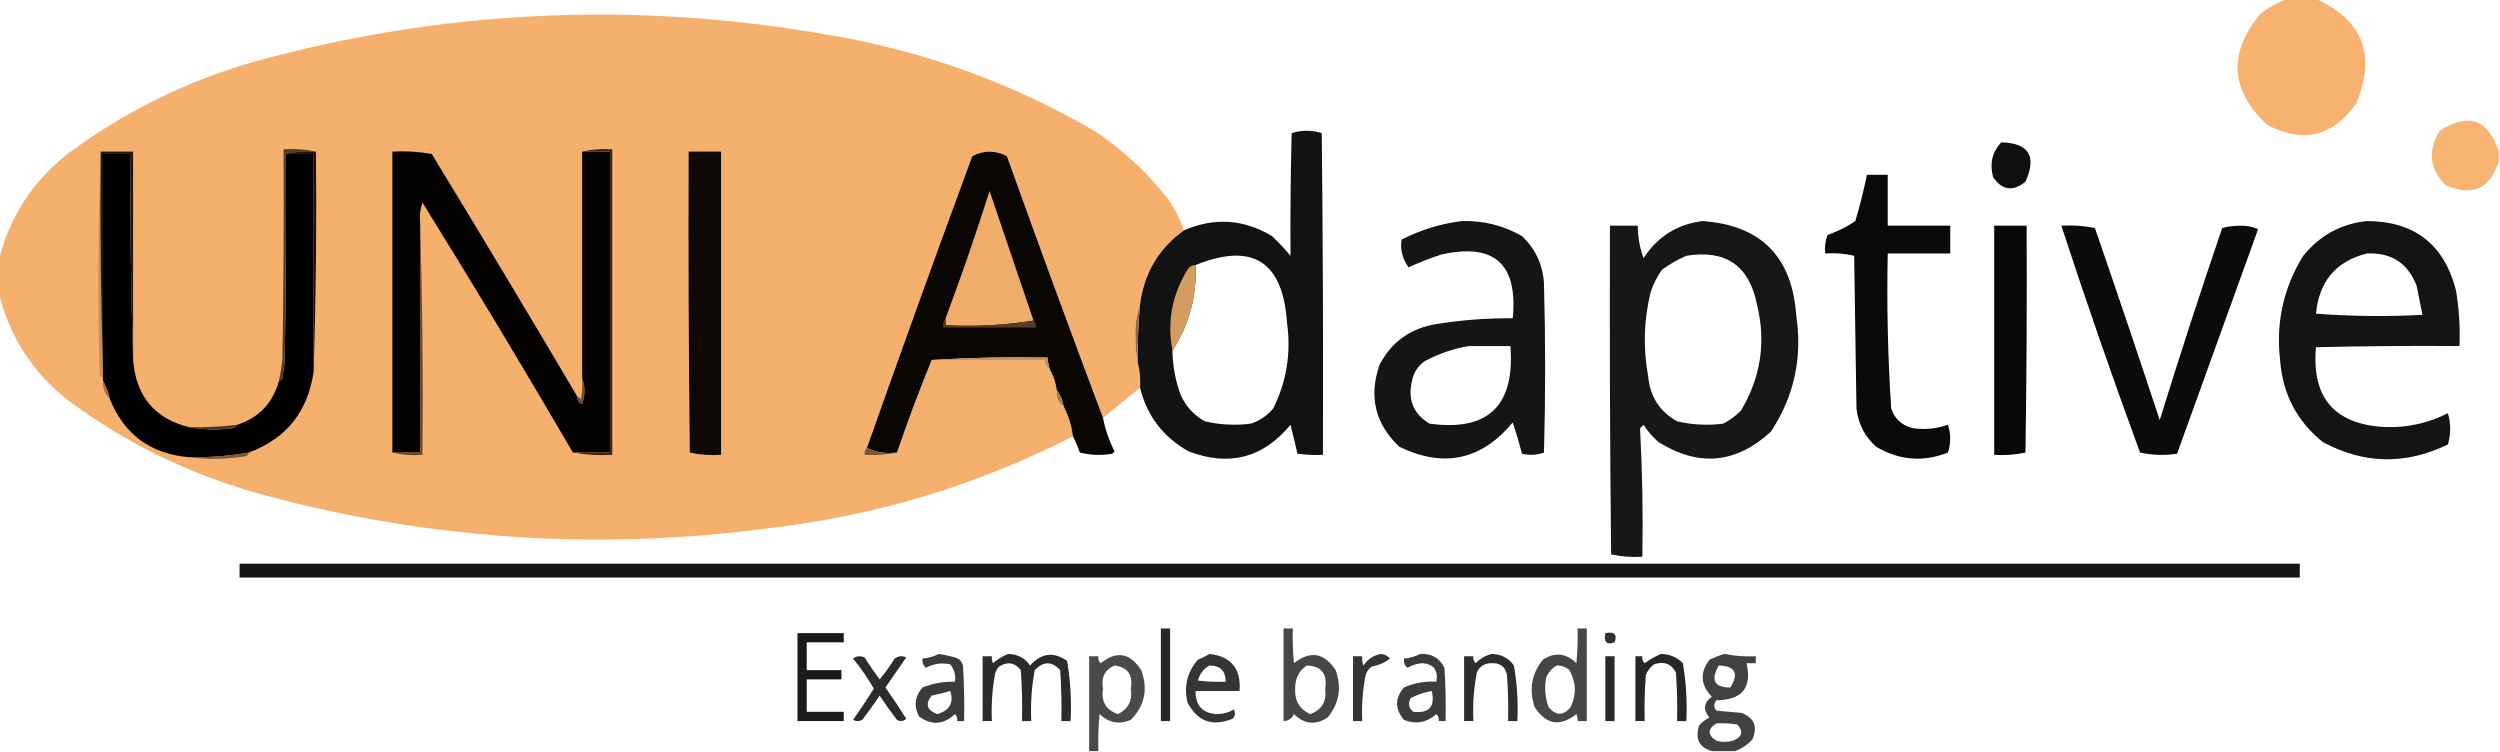 <?xml version="1.0" encoding="UTF-8"?>
<!DOCTYPE svg PUBLIC "-//W3C//DTD SVG 1.1//EN" "http://www.w3.org/Graphics/SVG/1.1/DTD/svg11.dtd">
<svg xmlns="http://www.w3.org/2000/svg" version="1.1" width="1080px" height="325px" style="shape-rendering:geometricPrecision; text-rendering:geometricPrecision; image-rendering:optimizeQuality; fill-rule:evenodd; clip-rule:evenodd" xmlns:xlink="http://www.w3.org/1999/xlink">
<g><path style="opacity:0.985" fill="#f7b16e" d="M 988.5,-0.5 C 992.5,-0.5 996.5,-0.5 1000.5,-0.5C 1020.73,8.663 1026.56,23.663 1018,44.5C 1007.96,58.886 995.124,62.052 979.5,54C 963.41,38.877 962.41,22.877 976.5,6C 980.2,3.098 984.2,0.932 988.5,-0.5 Z"/></g>
<g><path style="opacity:0.997" fill="#f5b06d" d="M 511.5,99.5 C 500.556,107.383 494.222,118.05 492.5,131.5C 490.96,136.065 490.293,140.898 490.5,146C 490.501,149.683 490.835,153.183 491.5,156.5C 492.423,160.064 492.756,163.731 492.5,167.5C 487.127,171.844 481.794,176.177 476.5,180.5C 462.404,143.058 448.571,105.392 435,67.5C 432.787,66.24 430.287,65.574 427.5,65.5C 424.713,65.574 422.213,66.24 420,67.5C 404.535,109.423 389.368,151.423 374.5,193.5C 373.596,194.209 373.263,195.209 373.5,196.5C 378.363,196.819 383.03,196.486 387.5,195.5C 392.117,181.978 397.117,168.645 402.5,155.5C 418.833,155.5 435.167,155.5 451.5,155.5C 451.229,157.38 451.896,158.713 453.5,159.5C 455.095,162.285 456.095,165.285 456.5,168.5C 456.166,171.491 457.166,173.824 459.5,175.5C 461.603,179.574 462.936,183.907 463.5,188.5C 422.626,209.399 379.293,222.566 333.5,228C 259.529,237.978 186.529,233.311 114.5,214C 83.447,205.667 55.114,192 29.5,173C 14.026,160.851 4.026,145.351 -0.5,126.5C -0.5,121.833 -0.5,117.167 -0.5,112.5C 3.949,94.177 13.616,79.01 28.5,67C 52.656,48.922 79.323,35.589 108.5,27C 190.557,4.246 273.557,0.246 357.5,15C 398.854,21.893 437.521,35.893 473.5,57C 485.597,65.131 496.097,74.965 505,86.5C 507.705,90.576 509.872,94.91 511.5,99.5 Z"/></g>
<g><path style="opacity:0.966" fill="#f6b16d" d="M 1079.5,65.5 C 1079.5,66.833 1079.5,68.167 1079.5,69.5C 1075.8,81.57 1068.13,85.07 1056.5,80C 1049.5,72.865 1048.67,65.032 1054,56.5C 1066.33,48.445 1074.83,51.445 1079.5,65.5 Z"/></g>
<g><path style="opacity:0.926" fill="#010000" d="M 492.5,167.5 C 492.756,163.731 492.423,160.064 491.5,156.5C 491.379,148.142 491.712,139.809 492.5,131.5C 494.222,118.05 500.556,107.383 511.5,99.5C 524.614,93.825 537.28,94.658 549.5,102C 552.35,104.682 555.016,107.516 557.5,110.5C 557.38,92.96 557.546,75.293 558,57.5C 562.333,56.167 566.667,56.167 571,57.5C 571.5,103.832 571.667,150.165 571.5,196.5C 567.818,196.665 564.152,196.499 560.5,196C 559.557,191.854 558.557,187.687 557.5,183.5C 545.687,197.84 531.02,201.673 513.5,195C 502.511,188.848 495.511,179.682 492.5,167.5 Z M 506.5,151.5 C 513.73,140.248 517.063,127.915 516.5,114.5C 541.069,104.545 554.235,112.879 556,139.5C 557.81,152.507 555.81,164.841 550,176.5C 547.441,179.531 544.274,181.698 540.5,183C 533.751,183.877 527.084,183.544 520.5,182C 515.755,179.375 512.255,175.541 510,170.5C 507.755,164.366 506.589,158.032 506.5,151.5 Z"/></g>
<g><path style="opacity:0.939" fill="#000000" d="M 864.5,61.5 C 876.478,61.793 879.978,67.46 875,78.5C 869.545,82.896 864.878,82.23 861,76.5C 859.461,70.693 860.628,65.693 864.5,61.5 Z"/></g>
<g><path style="opacity:1" fill="#020101" d="M 57.5,155.5 C 58.742,171.088 66.743,180.755 81.5,184.5C 87.653,185.653 93.986,185.82 100.5,185C 101.416,184.722 102.082,184.222 102.5,183.5C 111.907,180.426 117.907,174.093 120.5,164.5C 121.117,164.389 121.617,164.056 122,163.5C 122.333,161.167 122.667,158.833 123,156.5C 123.5,126.502 123.667,96.502 123.5,66.5C 127.5,66.5 131.5,66.5 135.5,66.5C 135.5,97.833 135.5,129.167 135.5,160.5C 133.038,177.799 123.705,189.466 107.5,195.5C 98.907,197.006 90.24,197.673 81.5,197.5C 65.081,196.08 53.747,187.747 47.5,172.5C 46.871,169.603 45.871,166.936 44.5,164.5C 44.5,164.167 44.5,163.833 44.5,163.5C 44.5,162.167 44.5,160.833 44.5,159.5C 44.5,128.5 44.5,97.5 44.5,66.5C 48.5,66.5 52.5,66.5 56.5,66.5C 56.169,96.338 56.502,126.005 57.5,155.5 Z"/></g>
<g><path style="opacity:1" fill="#523c24" d="M 136.5,65.5 C 131.968,65.182 127.634,65.515 123.5,66.5C 123.667,96.502 123.5,126.502 123,156.5C 122.667,158.833 122.333,161.167 122,163.5C 121.617,164.056 121.117,164.389 120.5,164.5C 121.137,161.544 121.637,158.544 122,155.5C 122.5,125.168 122.667,94.835 122.5,64.5C 127.363,64.18 132.03,64.514 136.5,65.5 Z"/></g>
<g><path style="opacity:1" fill="#1c140c" d="M 123.5,66.5 C 127.634,65.515 131.968,65.182 136.5,65.5C 136.832,97.338 136.498,129.004 135.5,160.5C 135.5,129.167 135.5,97.833 135.5,66.5C 131.5,66.5 127.5,66.5 123.5,66.5 Z"/></g>
<g><path style="opacity:1" fill="#040201" d="M 249.5,171.5 C 249.415,172.995 250.081,173.995 251.5,174.5C 252.808,170.685 252.808,167.019 251.5,163.5C 251.5,130.833 251.5,98.167 251.5,65.5C 255.5,65.5 259.5,65.5 263.5,65.5C 263.5,108.833 263.5,152.167 263.5,195.5C 258.167,195.5 252.833,195.5 247.5,195.5C 226.359,159.224 204.692,123.224 182.5,87.5C 181.516,90.428 181.183,93.428 181.5,96.5C 181.5,129.5 181.5,162.5 181.5,195.5C 177.5,195.5 173.5,195.5 169.5,195.5C 169.5,152.167 169.5,108.833 169.5,65.5C 175.206,65.171 180.872,65.505 186.5,66.5C 207.763,101.362 228.763,136.362 249.5,171.5 Z"/></g>
<g><path style="opacity:1" fill="#0e0906" d="M 297.5,65.5 C 302.167,65.5 306.833,65.5 311.5,65.5C 311.5,109.167 311.5,152.833 311.5,196.5C 306.901,196.8 302.401,196.467 298,195.5C 297.5,152.168 297.333,108.835 297.5,65.5 Z"/></g>
<g><path style="opacity:0.996" fill="#080503" d="M 476.5,180.5 C 477.47,185.577 479.137,190.41 481.5,195C 481.167,195.333 480.833,195.667 480.5,196C 475.798,196.828 471.131,196.662 466.5,195.5C 465.688,193.055 464.688,190.722 463.5,188.5C 462.936,183.907 461.603,179.574 459.5,175.5C 459.065,172.843 458.065,170.509 456.5,168.5C 456.095,165.285 455.095,162.285 453.5,159.5C 452.962,157.883 452.629,156.216 452.5,154.5C 435.658,154.17 418.992,154.503 402.5,155.5C 397.117,168.645 392.117,181.978 387.5,195.5C 382.706,196.097 378.373,195.43 374.5,193.5C 389.368,151.423 404.535,109.423 420,67.5C 422.213,66.24 424.713,65.574 427.5,65.5C 430.287,65.574 432.787,66.24 435,67.5C 448.571,105.392 462.404,143.058 476.5,180.5 Z"/></g>
<g><path style="opacity:1" fill="#c89059" d="M 43.5,65.5 C 43.169,97.004 43.502,128.338 44.5,159.5C 44.5,160.833 44.5,162.167 44.5,163.5C 43.778,163.082 43.278,162.416 43,161.5C 42.169,129.331 42.336,97.331 43.5,65.5 Z"/></g>
<g><path style="opacity:1" fill="#21180f" d="M 43.5,65.5 C 48.167,65.5 52.833,65.5 57.5,65.5C 57.5,95.5 57.5,125.5 57.5,155.5C 56.502,126.005 56.169,96.338 56.5,66.5C 52.5,66.5 48.5,66.5 44.5,66.5C 44.5,97.5 44.5,128.5 44.5,159.5C 43.502,128.338 43.169,97.004 43.5,65.5 Z"/></g>
<g><path style="opacity:1" fill="#382819" d="M 251.5,65.5 C 255.634,64.515 259.968,64.182 264.5,64.5C 264.5,108.5 264.5,152.5 264.5,196.5C 258.642,196.822 252.975,196.489 247.5,195.5C 252.833,195.5 258.167,195.5 263.5,195.5C 263.5,152.167 263.5,108.833 263.5,65.5C 259.5,65.5 255.5,65.5 251.5,65.5 Z"/></g>
<g><path style="opacity:0.959" fill="#000000" d="M 806.5,75.5 C 809.5,75.5 812.5,75.5 815.5,75.5C 815.5,82.833 815.5,90.167 815.5,97.5C 824.5,97.5 833.5,97.5 842.5,97.5C 842.5,101.5 842.5,105.5 842.5,109.5C 833.5,109.5 824.5,109.5 815.5,109.5C 815.043,131.886 815.543,154.22 817,176.5C 818.598,181.099 821.765,183.932 826.5,185C 831.62,185.709 836.62,185.209 841.5,183.5C 842.833,187.5 842.833,191.5 841.5,195.5C 830.794,199.729 820.46,198.896 810.5,193C 805.586,188.607 802.753,183.107 802,176.5C 801.667,154.5 801.333,132.5 801,110.5C 796.934,109.536 792.767,109.203 788.5,109.5C 788.187,106.753 788.52,104.086 789.5,101.5C 793.779,100.027 797.779,98.027 801.5,95.5C 803.482,88.904 805.149,82.238 806.5,75.5 Z"/></g>
<g><path style="opacity:1" fill="#efac6a" d="M 446.5,138.5 C 434.211,140.48 421.544,141.147 408.5,140.5C 408.5,139.5 408.5,138.5 408.5,137.5C 415.285,119.379 421.618,101.045 427.5,82.5C 433.838,101.181 440.171,119.847 446.5,138.5 Z"/></g>
<g><path style="opacity:0.916" fill="#000000" d="M 631.5,95.5 C 640.832,95.232 649.498,97.399 657.5,102C 663.351,107.535 666.517,114.369 667,122.5C 667.667,146.833 667.667,171.167 667,195.5C 663.927,196.617 660.76,196.784 657.5,196C 656.325,191.452 654.992,186.952 653.5,182.5C 639.981,198.792 623.648,202.292 604.5,193C 594.037,183.089 591.204,171.256 596,157.5C 601.179,147.646 609.346,141.812 620.5,140C 631.424,138.229 642.424,137.395 653.5,137.5C 655.781,113.943 645.448,104.776 622.5,110C 617.722,111.556 613.055,113.39 608.5,115.5C 605.808,111.787 604.808,107.787 605.5,103.5C 613.813,99.262 622.48,96.595 631.5,95.5 Z M 634.5,149.5 C 640.5,149.5 646.5,149.5 652.5,149.5C 654.497,175.342 642.83,186.508 617.5,183C 610.554,178.777 608.054,172.61 610,164.5C 610.7,160.934 612.533,158.1 615.5,156C 621.595,152.764 627.928,150.597 634.5,149.5 Z"/></g>
<g><path style="opacity:0.91" fill="#000000" d="M 735.5,95.5 C 760.765,97.266 774.265,110.933 776,136.5C 778.697,154.672 775.03,171.339 765,186.5C 749.987,200.307 733.82,201.807 716.5,191C 713.96,188.795 711.793,186.295 710,183.5C 709.5,184 709,184.5 708.5,185C 709.493,203.424 709.826,221.924 709.5,240.5C 704.901,240.8 700.401,240.467 696,239.5C 695.5,192.168 695.333,144.835 695.5,97.5C 699.5,97.5 703.5,97.5 707.5,97.5C 707.551,102.378 708.385,107.045 710,111.5C 716.127,102.174 724.627,96.84 735.5,95.5 Z M 728.5,110.5 C 745.493,107.737 755.659,114.737 759,131.5C 763.008,147.795 760.674,163.129 752,177.5C 749.766,179.7 747.266,181.533 744.5,183C 737.751,183.877 731.084,183.544 724.5,182C 716.966,177.788 712.799,171.288 712,162.5C 709.789,150.422 710.122,138.422 713,126.5C 714.139,122.888 715.806,119.554 718,116.5C 721.351,114.079 724.851,112.079 728.5,110.5 Z"/></g>
<g><path style="opacity:0.92" fill="#000000" d="M 1022.5,95.5 C 1043.09,95.595 1055.92,105.595 1061,125.5C 1062.32,133.439 1062.82,141.439 1062.5,149.5C 1041.83,149.333 1021.16,149.5 1000.5,150C 998.57,171.902 1008.57,183.402 1030.5,184.5C 1040.01,184.797 1049.01,182.797 1057.5,178.5C 1058.8,183.05 1058.8,187.55 1057.5,192C 1039.26,200.871 1021.26,200.538 1003.5,191C 992.225,181.955 986.059,170.121 985,155.5C 983.136,139.295 986.469,124.295 995,110.5C 1002.2,101.656 1011.36,96.656 1022.5,95.5 Z M 1022.5,109.5 C 1033.06,109.025 1040.22,113.691 1044,123.5C 1044.88,127.7 1045.71,131.867 1046.5,136C 1031.16,136.833 1015.82,136.666 1000.5,135.5C 1001.85,121.506 1009.18,112.84 1022.5,109.5 Z"/></g>
<g><path style="opacity:0.966" fill="#000000" d="M 861.5,97.5 C 866.167,97.5 870.833,97.5 875.5,97.5C 875.667,130.168 875.5,162.835 875,195.5C 870.599,196.467 866.099,196.8 861.5,196.5C 861.5,163.5 861.5,130.5 861.5,97.5 Z"/></g>
<g><path style="opacity:0.954" fill="#000000" d="M 890.5,97.5 C 895.43,97.198 900.263,97.531 905,98.5C 914.553,126.158 923.886,153.825 933,181.5C 941.593,153.72 950.593,126.053 960,98.5C 962.411,97.861 964.911,97.527 967.5,97.5C 970.364,97.386 973.03,97.886 975.5,99C 963.833,131.333 952.167,163.667 940.5,196C 935.136,196.829 929.802,196.663 924.5,195.5C 912.558,163.006 901.225,130.339 890.5,97.5 Z"/></g>
<g><path style="opacity:1" fill="#63482c" d="M 181.5,96.5 C 182.498,129.662 182.832,162.996 182.5,196.5C 177.968,196.818 173.634,196.485 169.5,195.5C 173.5,195.5 177.5,195.5 181.5,195.5C 181.5,162.5 181.5,129.5 181.5,96.5 Z"/></g>
<g><path style="opacity:0.904" fill="#eaa968" d="M 516.5,114.5 C 517.063,127.915 513.73,140.248 506.5,151.5C 504.11,139.117 506.277,127.451 513,116.5C 513.816,115.177 514.983,114.511 516.5,114.5 Z"/></g>
<g><path style="opacity:1" fill="#936a41" d="M 492.5,131.5 C 491.712,139.809 491.379,148.142 491.5,156.5C 490.835,153.183 490.501,149.683 490.5,146C 490.293,140.898 490.96,136.065 492.5,131.5 Z"/></g>
<g><path style="opacity:1" fill="#543c25" d="M 408.5,137.5 C 408.5,138.5 408.5,139.5 408.5,140.5C 421.544,141.147 434.211,140.48 446.5,138.5C 447.404,139.209 447.737,140.209 447.5,141.5C 434.167,141.5 420.833,141.5 407.5,141.5C 407.232,139.901 407.566,138.568 408.5,137.5 Z"/></g>
<g><path style="opacity:1" fill="#c58e58" d="M 402.5,155.5 C 418.992,154.503 435.658,154.17 452.5,154.5C 452.629,156.216 452.962,157.883 453.5,159.5C 451.896,158.713 451.229,157.38 451.5,155.5C 435.167,155.5 418.833,155.5 402.5,155.5 Z"/></g>
<g><path style="opacity:1" fill="#9c7145" d="M 44.5,164.5 C 45.871,166.936 46.871,169.603 47.5,172.5C 45.346,170.383 44.346,167.716 44.5,164.5 Z"/></g>
<g><path style="opacity:1" fill="#a47649" d="M 456.5,168.5 C 458.065,170.509 459.065,172.843 459.5,175.5C 457.166,173.824 456.166,171.491 456.5,168.5 Z"/></g>
<g><path style="opacity:1" fill="#6d4f31" d="M 251.5,163.5 C 252.808,167.019 252.808,170.685 251.5,174.5C 250.081,173.995 249.415,172.995 249.5,171.5C 250.117,171.611 250.617,171.944 251,172.5C 251.498,169.518 251.665,166.518 251.5,163.5 Z"/></g>
<g><path style="opacity:1" fill="#4a3621" d="M 102.5,183.5 C 102.082,184.222 101.416,184.722 100.5,185C 93.986,185.82 87.653,185.653 81.5,184.5C 88.535,184.674 95.535,184.341 102.5,183.5 Z"/></g>
<g><path style="opacity:1" fill="#785635" d="M 374.5,193.5 C 378.373,195.43 382.706,196.097 387.5,195.5C 383.03,196.486 378.363,196.819 373.5,196.5C 373.263,195.209 373.596,194.209 374.5,193.5 Z"/></g>
<g><path style="opacity:1" fill="#7d5a38" d="M 107.5,195.5 C 107.389,196.117 107.056,196.617 106.5,197C 98.025,198.474 89.692,198.641 81.5,197.5C 90.24,197.673 98.907,197.006 107.5,195.5 Z"/></g>
<g><path style="opacity:0.92" fill="#000000" d="M 103.5,243.5 C 400.167,243.5 696.833,243.5 993.5,243.5C 993.5,245.5 993.5,247.5 993.5,249.5C 696.833,249.5 400.167,249.5 103.5,249.5C 103.5,247.5 103.5,245.5 103.5,243.5 Z"/></g>
<g><path style="opacity:0.841" fill="#000000" d="M 501.5,271.5 C 502.833,271.5 504.167,271.5 505.5,271.5C 505.5,284.833 505.5,298.167 505.5,311.5C 504.167,311.5 502.833,311.5 501.5,311.5C 501.5,298.167 501.5,284.833 501.5,271.5 Z"/></g>
<g><path style="opacity:0.726" fill="#000000" d="M 554.5,271.5 C 555.833,271.5 557.167,271.5 558.5,271.5C 558.334,276.511 558.501,281.511 559,286.5C 566.02,280.944 572.02,281.944 577,289.5C 579.702,297.08 578.535,303.913 573.5,310C 568.299,313.383 563.466,312.883 559,308.5C 558.092,310.439 556.592,311.439 554.5,311.5C 554.5,298.167 554.5,284.833 554.5,271.5 Z M 564.5,287.5 C 570.825,287.694 573.491,291.028 572.5,297.5C 573.185,303.018 571.019,306.684 566,308.5C 561.387,306.347 559.22,302.68 559.5,297.5C 559.467,293.134 561.134,289.8 564.5,287.5 Z"/></g>
<g><path style="opacity:0.726" fill="#000000" d="M 681.5,271.5 C 682.833,271.5 684.167,271.5 685.5,271.5C 685.5,284.833 685.5,298.167 685.5,311.5C 684.167,311.5 682.833,311.5 681.5,311.5C 681.649,310.448 681.483,309.448 681,308.5C 673.92,314.064 667.92,313.064 663,305.5C 660.453,297.945 661.62,291.112 666.5,285C 671.701,281.617 676.534,282.117 681,286.5C 681.499,281.511 681.666,276.511 681.5,271.5 Z M 672.5,287.5 C 674.582,287.472 676.416,288.139 678,289.5C 680.93,294.771 681.097,300.105 678.5,305.5C 675.39,309.257 672.224,309.257 669,305.5C 667.466,301.289 667.133,296.956 668,292.5C 669.025,290.313 670.525,288.646 672.5,287.5 Z"/></g>
<g><path style="opacity:0.891" fill="#000000" d="M 344.5,273.5 C 351.167,273.5 357.833,273.5 364.5,273.5C 364.5,274.833 364.5,276.167 364.5,277.5C 359.167,277.5 353.833,277.5 348.5,277.5C 348.5,281.5 348.5,285.5 348.5,289.5C 353.5,289.5 358.5,289.5 363.5,289.5C 363.5,290.833 363.5,292.167 363.5,293.5C 358.5,293.5 353.5,293.5 348.5,293.5C 348.5,298.167 348.5,302.833 348.5,307.5C 353.833,307.5 359.167,307.5 364.5,307.5C 364.5,308.833 364.5,310.167 364.5,311.5C 357.833,311.5 351.167,311.5 344.5,311.5C 344.5,298.833 344.5,286.167 344.5,273.5 Z"/></g>
<g><path style="opacity:0.81" fill="#000000" d="M 693.5,273.5 C 697.409,272.737 698.742,274.07 697.5,277.5C 694.08,278.753 692.746,277.419 693.5,273.5 Z"/></g>
<g><path style="opacity:0.763" fill="#000000" d="M 405.5,282.5 C 407.854,282.838 410.187,283.338 412.5,284C 414.333,284.5 415.5,285.667 416,287.5C 416.5,295.493 416.666,303.493 416.5,311.5C 415.5,311.5 414.5,311.5 413.5,311.5C 413.719,310.325 413.386,309.325 412.5,308.5C 407.54,313.112 402.373,313.445 397,309.5C 394.697,304.962 395.197,300.795 398.5,297C 402.982,295.204 407.649,294.37 412.5,294.5C 412.945,291.635 412.278,289.135 410.5,287C 406.796,286.196 403.296,286.696 400,288.5C 398.812,287.437 398.312,286.103 398.5,284.5C 401.067,284.279 403.401,283.612 405.5,282.5 Z M 410.5,298.5 C 412.153,303.518 410.32,306.852 405,308.5C 400.391,306.846 399.557,304.179 402.5,300.5C 405.311,299.92 407.977,299.254 410.5,298.5 Z"/></g>
<g><path style="opacity:0.829" fill="#000000" d="M 435.5,282.5 C 439.597,282.575 442.763,284.242 445,287.5C 449.822,282.103 455.155,281.437 461,285.5C 462.441,294.058 462.941,302.724 462.5,311.5C 461.167,311.5 459.833,311.5 458.5,311.5C 458.666,304.159 458.5,296.826 458,289.5C 454.458,285.592 450.791,285.592 447,289.5C 445.652,296.761 445.152,304.094 445.5,311.5C 444.167,311.5 442.833,311.5 441.5,311.5C 441.666,304.159 441.5,296.826 441,289.5C 438.365,286.175 435.198,285.675 431.5,288C 430.874,288.75 430.374,289.584 430,290.5C 428.661,297.426 428.161,304.426 428.5,311.5C 427.167,311.5 425.833,311.5 424.5,311.5C 424.5,302.167 424.5,292.833 424.5,283.5C 425.833,283.5 427.167,283.5 428.5,283.5C 428.351,284.552 428.517,285.552 429,286.5C 431.013,284.752 433.18,283.418 435.5,282.5 Z"/></g>
<g><path style="opacity:0.709" fill="#000000" d="M 474.5,324.5 C 473.167,324.5 471.833,324.5 470.5,324.5C 470.5,310.833 470.5,297.167 470.5,283.5C 471.833,283.5 473.167,283.5 474.5,283.5C 474.281,284.675 474.614,285.675 475.5,286.5C 482.365,281.004 488.198,282.004 493,289.5C 496.037,297.7 494.537,304.867 488.5,311C 483.49,313.112 478.99,312.279 475,308.5C 474.501,313.823 474.334,319.156 474.5,324.5 Z M 481.5,287.5 C 487.234,288.267 489.567,291.6 488.5,297.5C 489.306,302.554 487.473,306.221 483,308.5C 477.786,306.751 475.62,303.085 476.5,297.5C 475.598,292.634 477.265,289.301 481.5,287.5 Z"/></g>
<g><path style="opacity:0.79" fill="#000000" d="M 522.5,282.5 C 531.872,283.553 536.206,288.886 535.5,298.5C 529.167,298.5 522.833,298.5 516.5,298.5C 516.419,304.919 519.585,308.252 526,308.5C 528.526,308.435 530.859,307.768 533,306.5C 533.781,307.944 533.614,309.277 532.5,310.5C 523.813,314.042 517.313,311.709 513,303.5C 511.354,296.477 512.854,290.311 517.5,285C 519.315,284.243 520.981,283.41 522.5,282.5 Z M 522.5,287.5 C 527.167,287.5 529.5,289.833 529.5,294.5C 525.486,294.666 521.486,294.499 517.5,294C 518.269,291.074 519.935,288.907 522.5,287.5 Z"/></g>
<g><path style="opacity:0.792" fill="#000000" d="M 596.5,282.5 C 598.09,282.628 599.423,283.295 600.5,284.5C 598.208,286.258 595.541,287.424 592.5,288C 591.299,288.903 590.465,290.069 590,291.5C 588.671,298.092 588.171,304.759 588.5,311.5C 587.167,311.5 585.833,311.5 584.5,311.5C 584.5,302.167 584.5,292.833 584.5,283.5C 585.833,283.5 587.167,283.5 588.5,283.5C 588.343,284.873 588.51,286.207 589,287.5C 590.913,284.72 593.413,283.053 596.5,282.5 Z"/></g>
<g><path style="opacity:0.763" fill="#000000" d="M 613.5,282.5 C 618.408,282.245 621.908,284.245 624,288.5C 624.5,296.159 624.666,303.826 624.5,311.5C 623.5,311.5 622.5,311.5 621.5,311.5C 621.719,310.325 621.386,309.325 620.5,308.5C 616.287,312.189 611.621,313.023 606.5,311C 602.568,306.263 602.568,301.596 606.5,297C 610.951,295.026 615.618,294.193 620.5,294.5C 621.377,289.565 619.377,286.898 614.5,286.5C 612.161,286.669 609.994,287.336 608,288.5C 606.812,287.437 606.312,286.103 606.5,284.5C 609.067,284.279 611.401,283.612 613.5,282.5 Z M 618.5,298.5 C 620.089,305.246 617.422,308.246 610.5,307.5C 608.469,305.751 608.135,303.751 609.5,301.5C 612.425,300.047 615.425,299.047 618.5,298.5 Z"/></g>
<g><path style="opacity:0.817" fill="#000000" d="M 644.5,282.5 C 648.577,282.625 651.744,284.292 654,287.5C 655.401,295.415 655.901,303.415 655.5,311.5C 654.167,311.5 652.833,311.5 651.5,311.5C 651.666,304.825 651.5,298.158 651,291.5C 650.288,288.05 648.122,286.384 644.5,286.5C 641.426,286.45 639.259,287.783 638,290.5C 636.661,297.426 636.161,304.426 636.5,311.5C 635.167,311.5 633.833,311.5 632.5,311.5C 632.5,302.167 632.5,292.833 632.5,283.5C 633.833,283.5 635.167,283.5 636.5,283.5C 636.281,284.675 636.614,285.675 637.5,286.5C 639.525,284.436 641.858,283.102 644.5,282.5 Z"/></g>
<g><path style="opacity:0.844" fill="#000000" d="M 717.5,282.5 C 721.254,282.557 724.421,283.89 727,286.5C 728.406,294.749 728.906,303.083 728.5,311.5C 727.167,311.5 725.833,311.5 724.5,311.5C 724.666,304.492 724.5,297.492 724,290.5C 721.947,286.708 718.781,285.542 714.5,287C 712.951,288.214 711.785,289.714 711,291.5C 710.5,298.158 710.334,304.825 710.5,311.5C 709.167,311.5 707.833,311.5 706.5,311.5C 706.5,302.167 706.5,292.833 706.5,283.5C 707.5,283.5 708.5,283.5 709.5,283.5C 709.281,284.675 709.614,285.675 710.5,286.5C 712.765,284.873 715.099,283.539 717.5,282.5 Z"/></g>
<g><path style="opacity:0.744" fill="#000000" d="M 749.5,324.5 C 746.167,324.5 742.833,324.5 739.5,324.5C 734.018,322.812 732.185,319.145 734,313.5C 735.214,311.951 736.714,310.785 738.5,310C 735.595,306.626 735.928,303.626 739.5,301C 734.617,295.942 734.284,290.609 738.5,285C 740.588,283.97 742.755,283.137 745,282.5C 749.446,283.412 753.946,283.745 758.5,283.5C 758.5,284.5 758.5,285.5 758.5,286.5C 757.167,286.5 755.833,286.5 754.5,286.5C 756.933,297.084 752.6,302.417 741.5,302.5C 740.253,304.042 740.253,305.542 741.5,307C 745.167,307.333 748.833,307.667 752.5,308C 757.911,310.225 759.411,314.058 757,319.5C 754.83,321.823 752.33,323.49 749.5,324.5 Z M 742.5,287.5 C 749.628,287.706 751.294,290.873 747.5,297C 740.574,296.994 738.908,293.827 742.5,287.5 Z M 741.5,312.5 C 744.518,312.335 747.518,312.502 750.5,313C 753.309,316.089 752.643,318.422 748.5,320C 746.167,320.667 743.833,320.667 741.5,320C 737.581,317.507 737.581,315.007 741.5,312.5 Z"/></g>
<g><path style="opacity:0.825" fill="#000000" d="M 368.5,284.5 C 369.946,283.387 371.613,283.22 373.5,284C 375.543,287.253 377.71,290.42 380,293.5C 382.36,290.64 384.527,287.64 386.5,284.5C 388.074,283.369 389.741,283.202 391.5,284C 388.5,288.333 385.5,292.667 382.5,297C 385.624,301.414 388.624,305.914 391.5,310.5C 390.277,311.614 388.944,311.781 387.5,311C 384.877,307.588 382.377,304.088 380,300.5C 377.623,304.088 375.123,307.588 372.5,311C 371.167,311.667 369.833,311.667 368.5,311C 371.624,306.586 374.624,302.086 377.5,297.5C 374.832,292.85 371.832,288.517 368.5,284.5 Z"/></g>
<g><path style="opacity:0.837" fill="#000000" d="M 693.5,283.5 C 694.833,283.5 696.167,283.5 697.5,283.5C 697.5,292.833 697.5,302.167 697.5,311.5C 696.167,311.5 694.833,311.5 693.5,311.5C 693.5,302.167 693.5,292.833 693.5,283.5 Z"/></g>
</svg>
